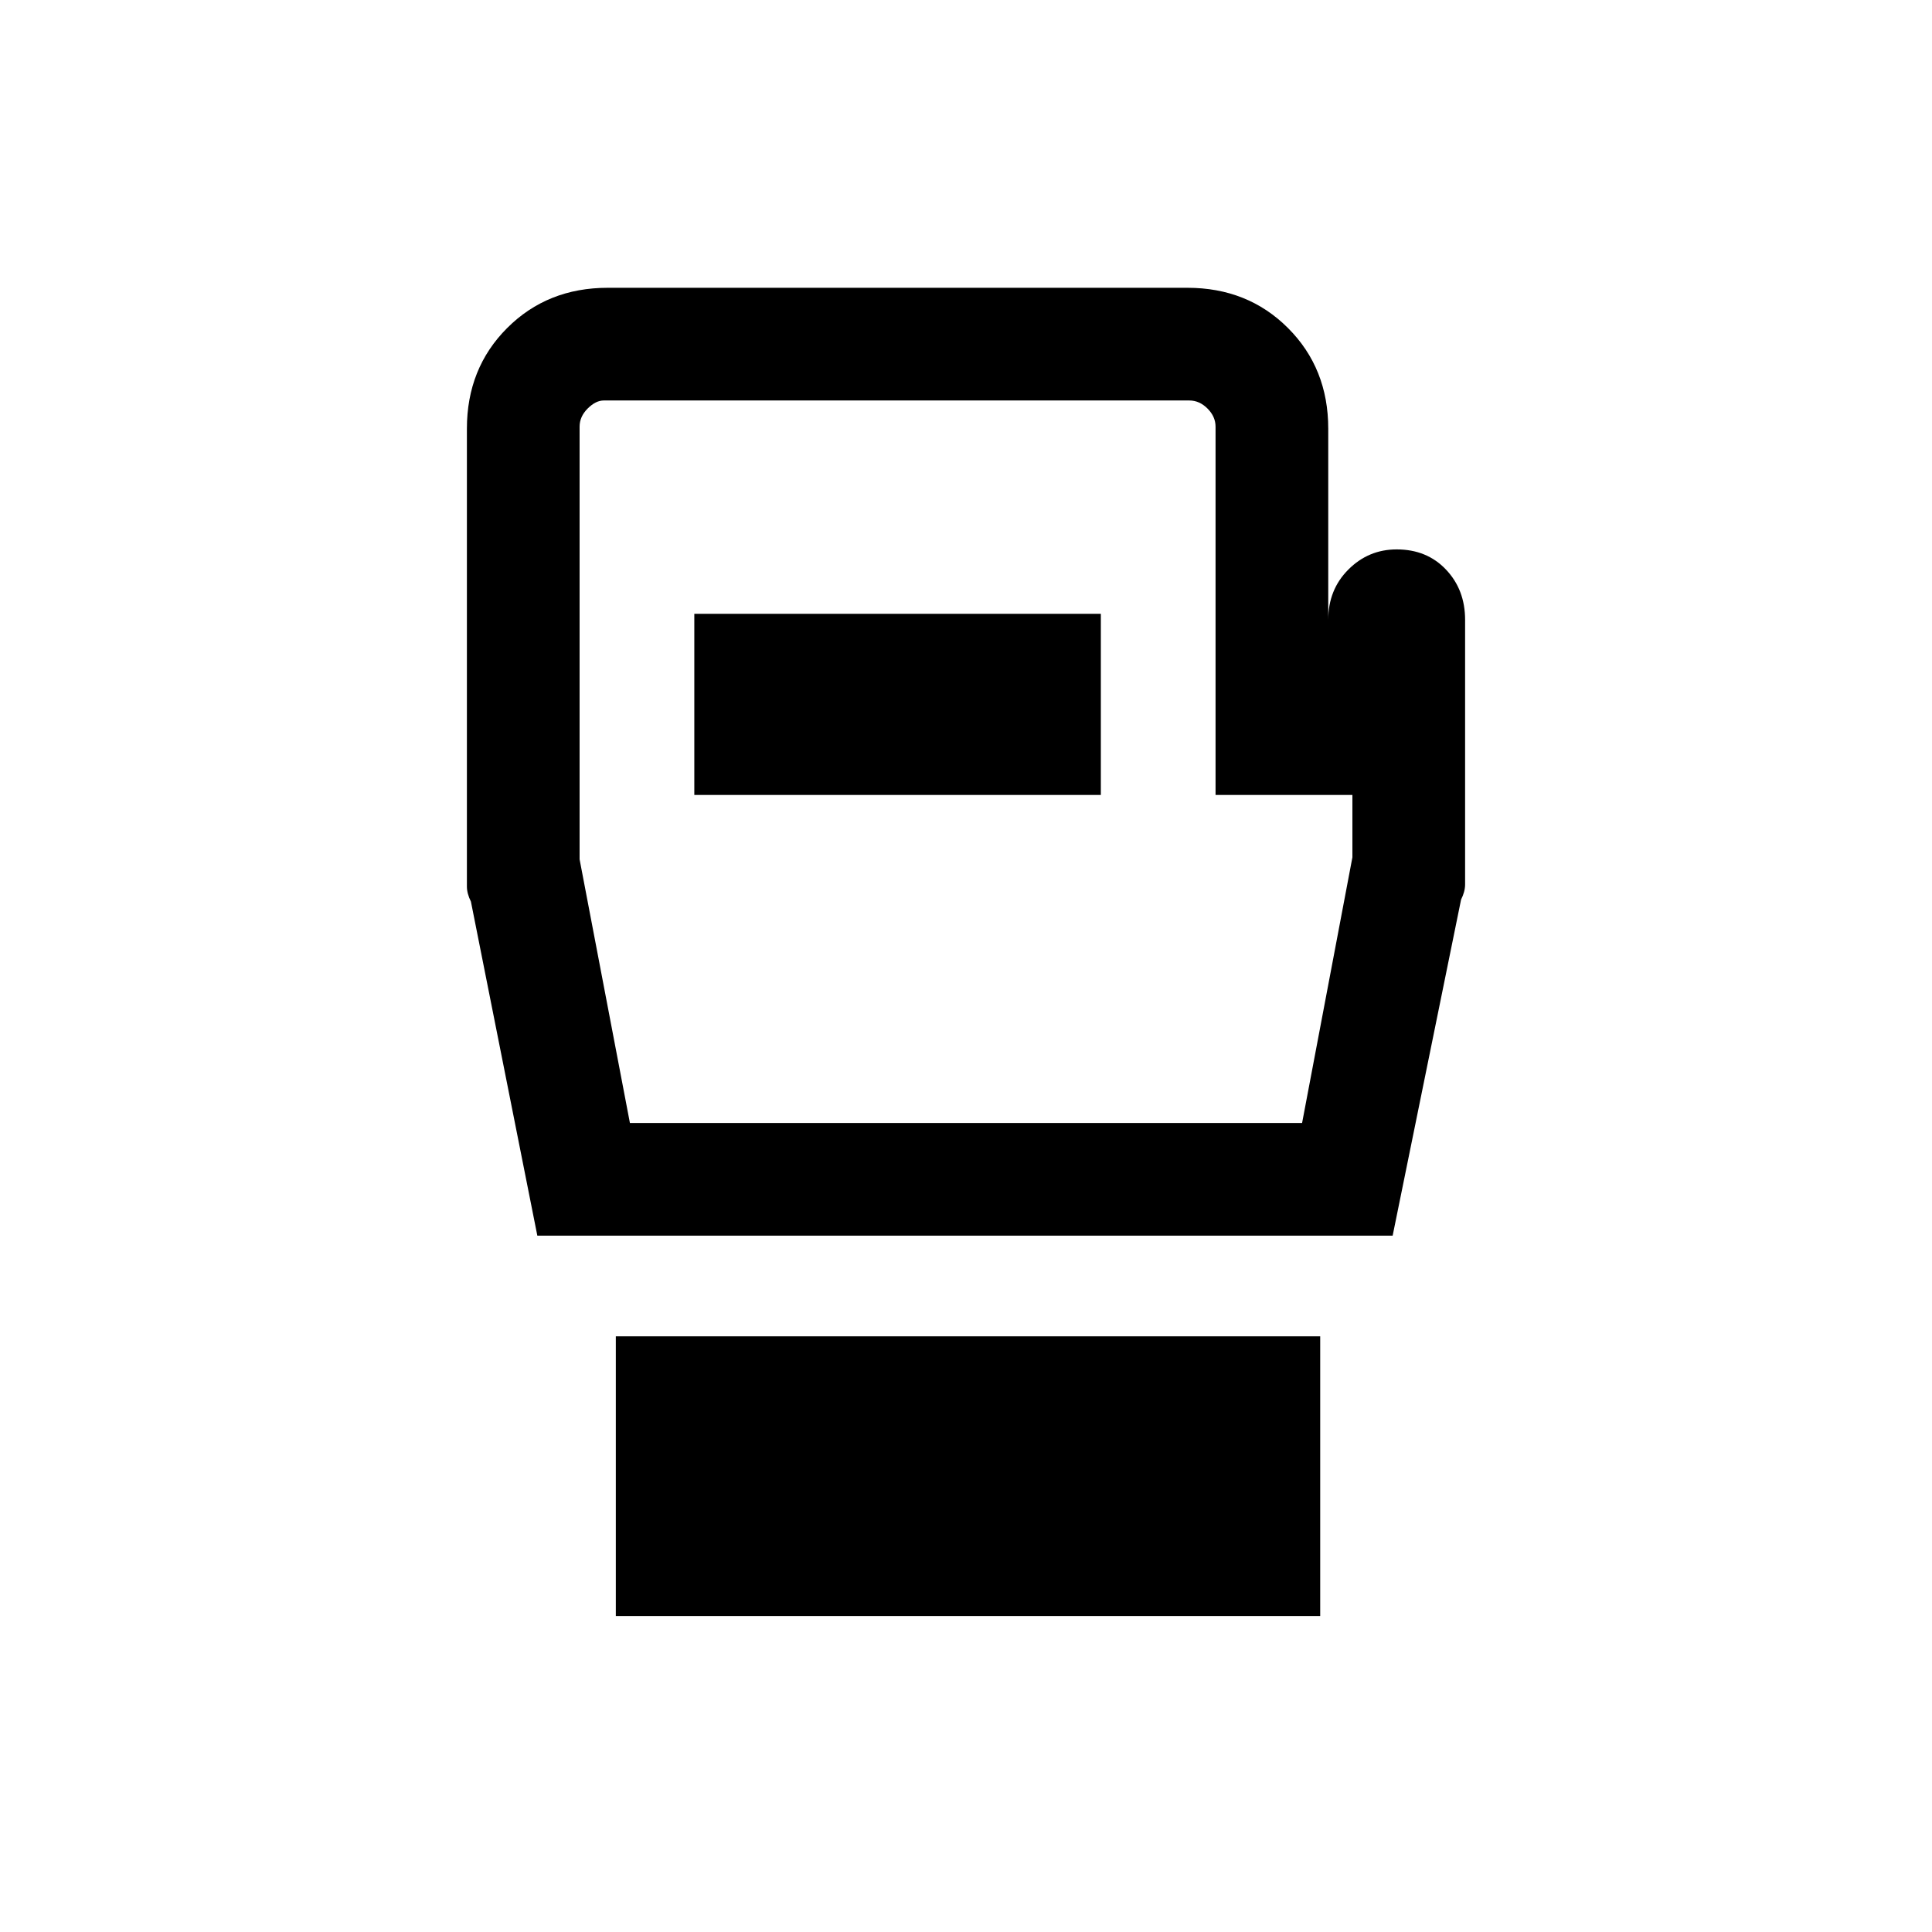 <svg xmlns="http://www.w3.org/2000/svg" height="24" width="24"><path d="M7.65 20.075V16.6h8.75v3.475Zm-.975-4.725L5.85 11.2q-.05-.1-.05-.188V5.325q0-.75.5-1.25t1.25-.5h7.2q.75 0 1.25.5t.5 1.25V7.7q0-.375.25-.625t.6-.25q.375 0 .612.25.238.25.238.625V10.987q0 .088-.05.188l-.85 4.175Zm1.15-1.4h8.35l.625-3.3v-.775h-1.7V5.3q0-.125-.1-.225t-.225-.1H7.5q-.1 0-.2.1t-.1.225v5.375Zm.8-4.075h5.05v-2.25h-5.05Zm3.375-.4Z"/></svg>
